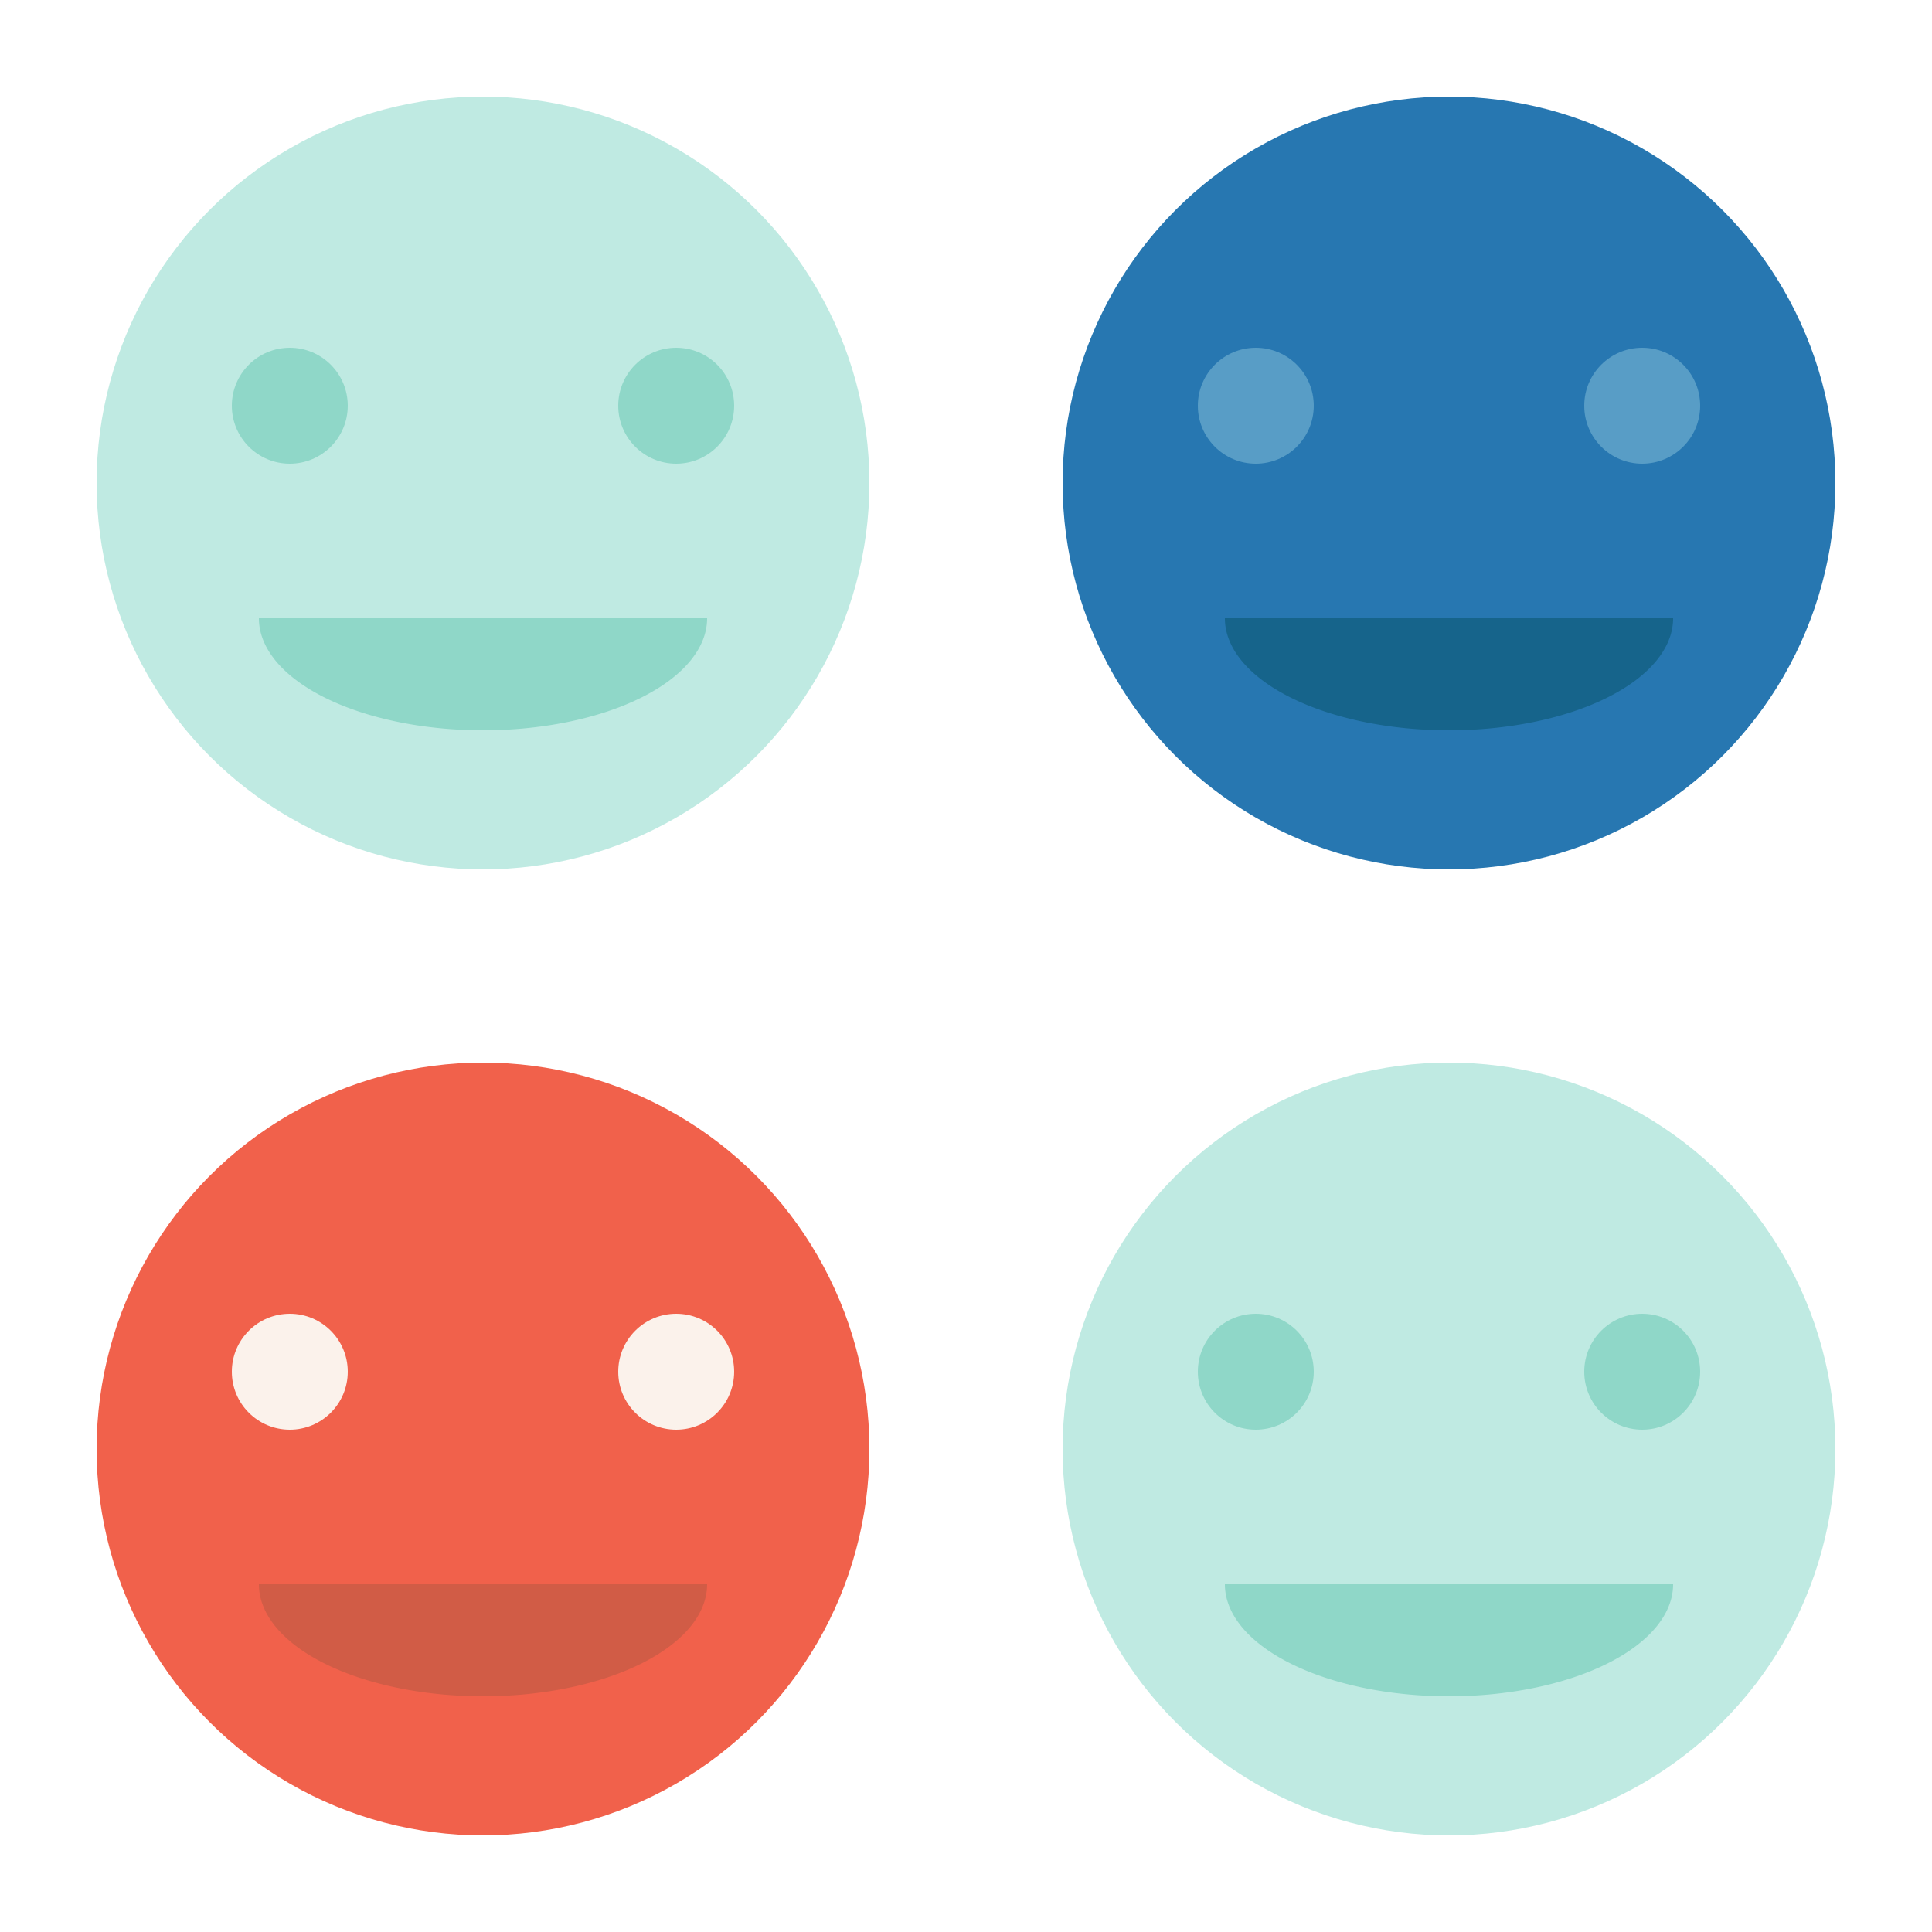 <?xml version="1.0" encoding="UTF-8"?>
<svg xmlns="http://www.w3.org/2000/svg" version="1.1" width="500" height="500">
  <def>
    <style type="text/css">
      <![CDATA[
        svg{
          background-color: #f1614b;
          background-image: -webkit-linear-gradient(270deg, transparent,transparent 50%,#2777b1 50%,#2777b1),-webkit-linear-gradient(270deg, #bfeae2,#bfeae2 50%,transparent 50%,transparent);
          background-image: -moz-linear-gradient(270deg, transparent,transparent 50%,#2777b1 50%,#2777b1),-moz-linear-gradient(270deg, #bfeae2,#bfeae2 50%,transparent 50%,transparent);
          background-image: -o-linear-gradient(270deg, transparent,transparent 50%,#2777b1 50%,#2777b1),-o-linear-gradient(270deg, #bfeae2,#bfeae2 50%,transparent 50%,transparent);
          background-image: linear-gradient(180deg, transparent,transparent 50%,#2777b1 50%,#2777b1),linear-gradient(180deg, #bfeae2,#bfeae2 50%,transparent 50%,transparent);
          background-size: 50% 100%;
          background-repeat: no-repeat;
          background-position: 0 0, 100% 0;
        }
        circle, path{ fill: #8fd7c8; }
        circle:first-child{ fill: #bfeae2; }
        g:nth-of-type(2) circle{ fill: #589dc6; }
        g:nth-of-type(2) path{ fill: #16648b; }
        g:nth-of-type(2) circle:first-child{ fill: #2777b1; }
        g:nth-of-type(3) circle{ fill: #fbf2eb; }
        g:nth-of-type(3) path{ fill: #d15c46; }
        g:nth-of-type(3) circle:first-child{ fill: #f1614b; }
      ]]>
    </style>
  </def>
  <g transform="translate(125, 125)">
    <circle cx="0" cy="0" r="100"/>
    <circle cx="-50" cy="-20" r="15"/>
    <circle cx="50" cy="-20" r="15"/>
    <path d="M58,0 A30,30 -30 1,1 -58,0 z" transform="translate(0, 35) scale(1, 0.5)"/>
  </g>
  <g transform="translate(375, 125)">
    <circle cx="0" cy="0" r="100"/>
    <circle cx="-50" cy="-20" r="15"/>
    <circle cx="50" cy="-20" r="15"/>
    <path d="M58,0 A30,30 -30 1,1 -58,0 z" transform="translate(0, 35) scale(1, 0.5)"/>
  </g>
  <g transform="translate(125, 375)">
    <circle cx="0" cy="0" r="100"/>
    <circle cx="-50" cy="-20" r="15"/>
    <circle cx="50" cy="-20" r="15"/>
    <path d="M58,0 A30,30 -30 1,1 -58,0 z" transform="translate(0, 35) scale(1, 0.5)"/>
  </g>
  <g transform="translate(375, 375)">
    <circle cx="0" cy="0" r="100"/>
    <circle cx="-50" cy="-20" r="15"/>
    <circle cx="50" cy="-20" r="15"/>
    <path d="M58,0 A30,30 -30 1,1 -58,0 z" transform="translate(0, 35) scale(1, 0.5)"/>
  </g>
</svg>

